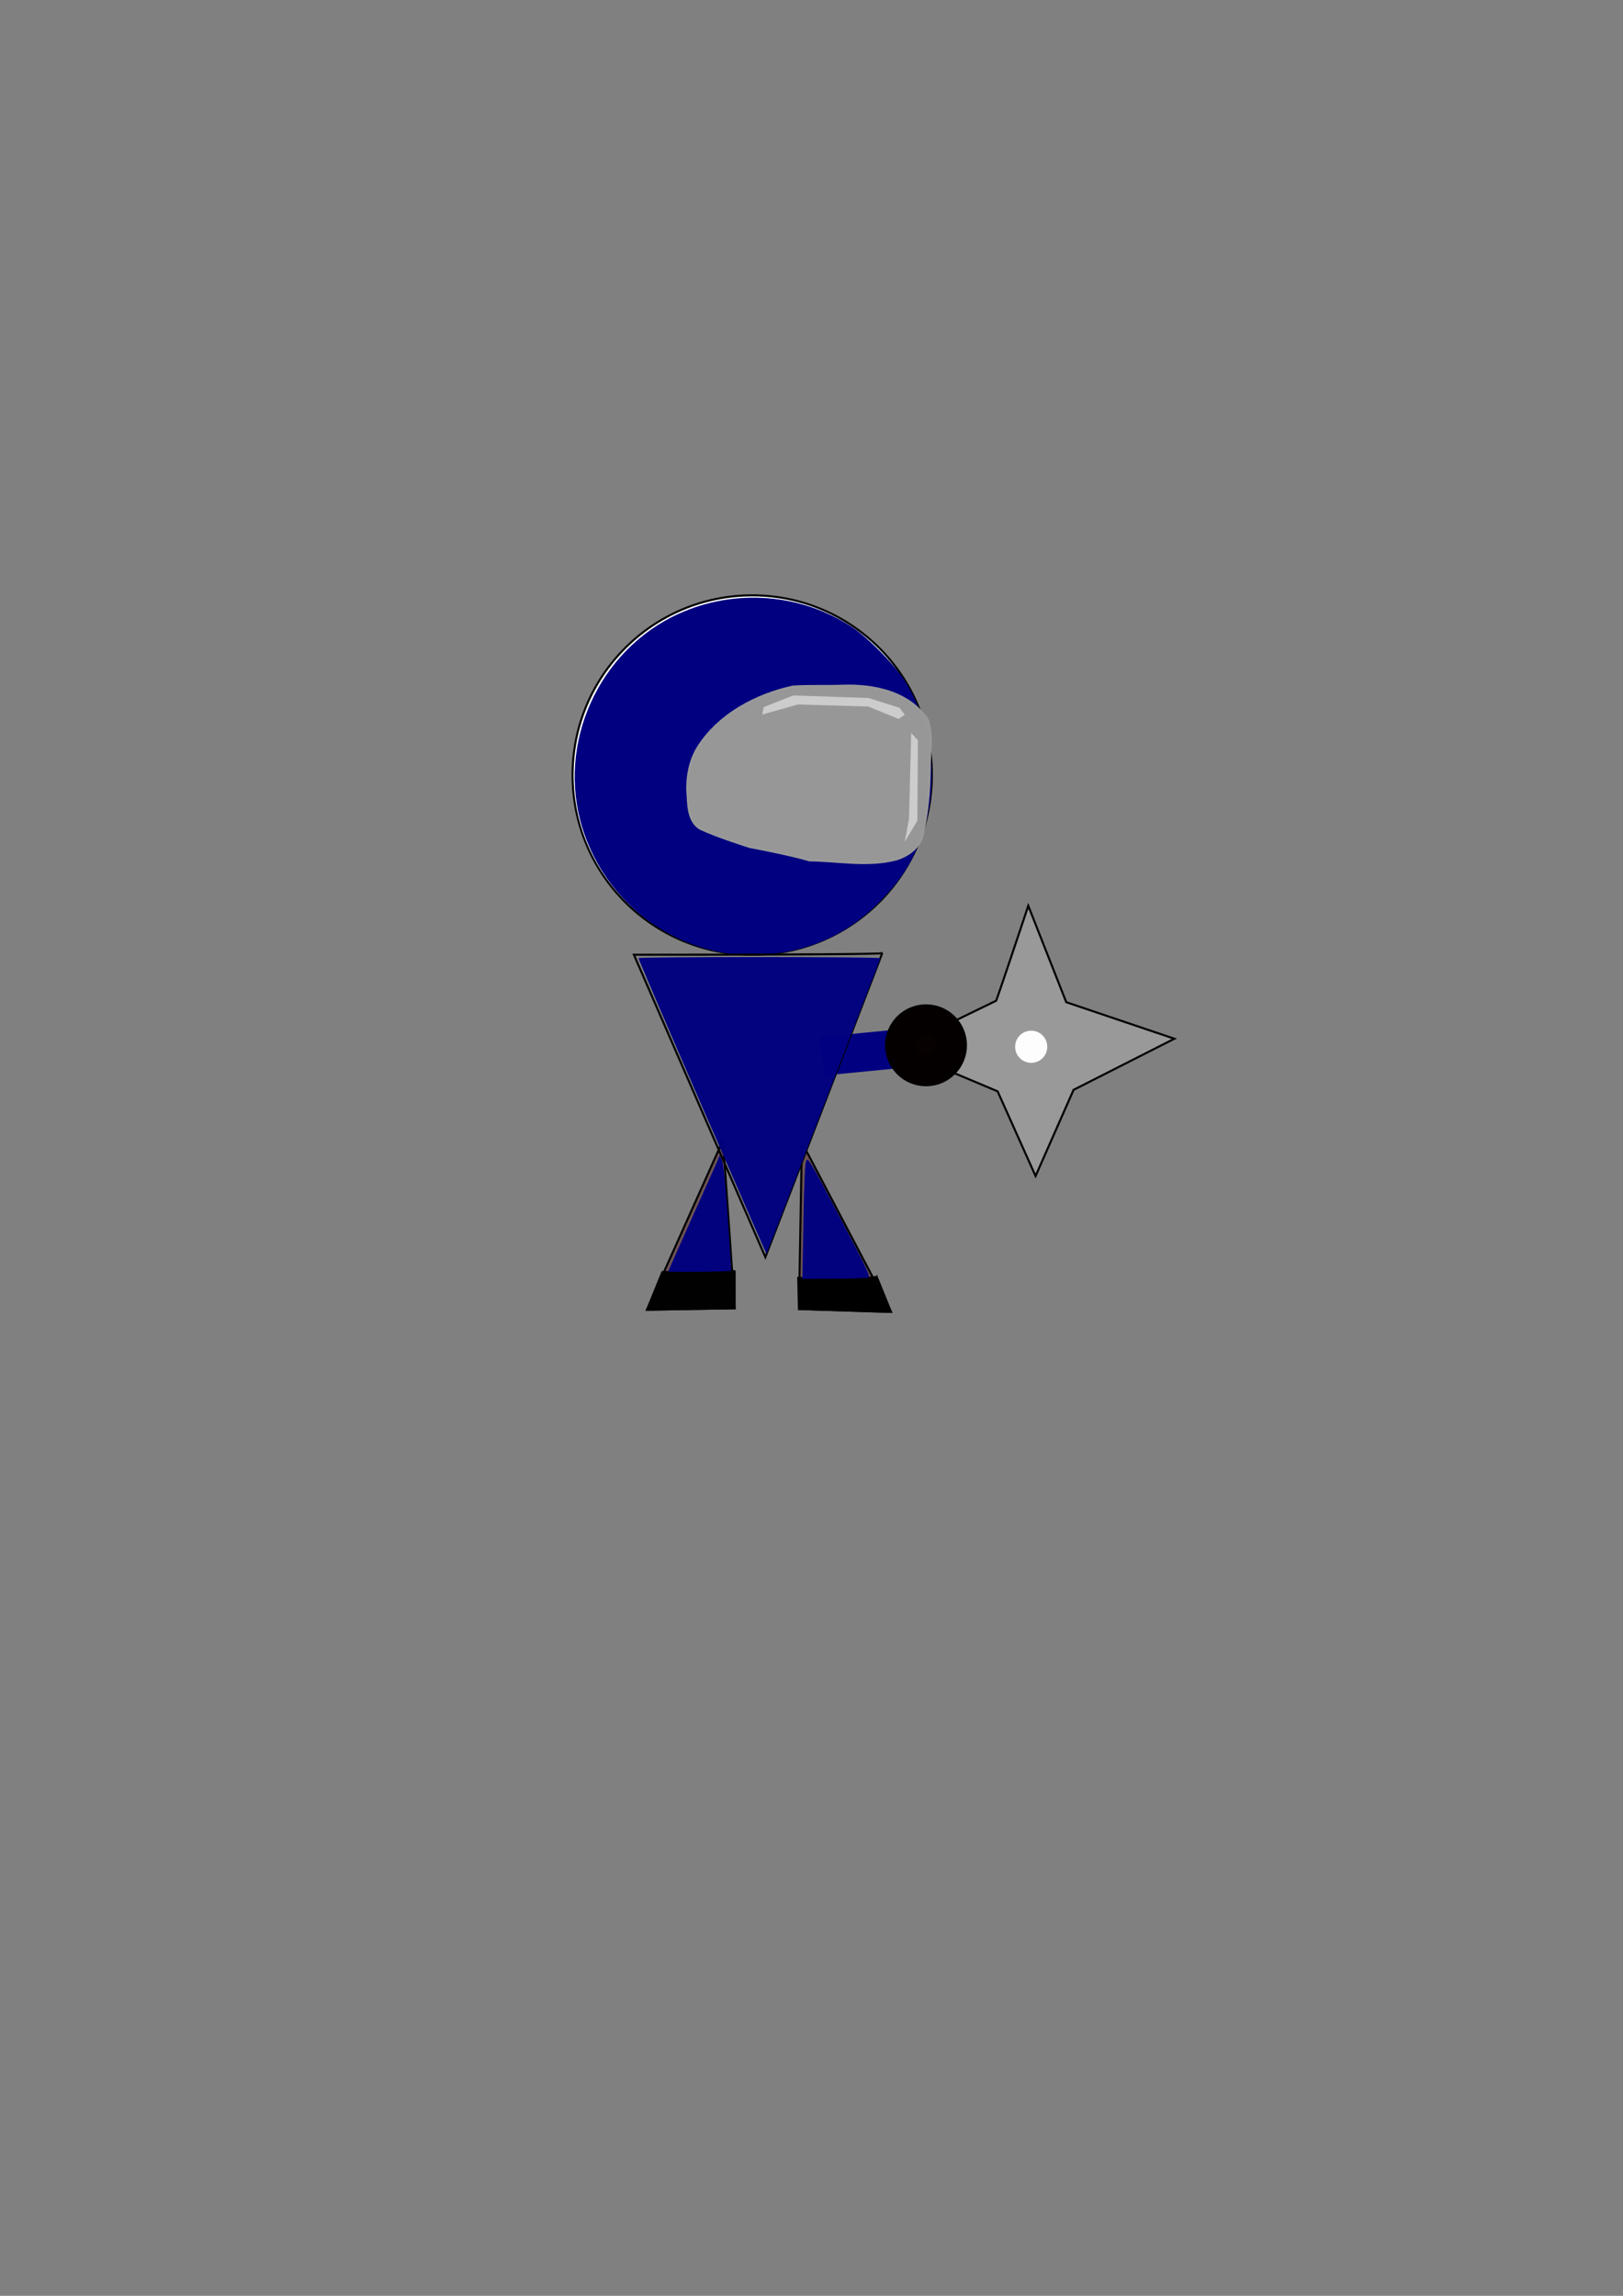 <?xml version="1.0" encoding="UTF-8" standalone="no"?>
<!-- Created with Inkscape (http://www.inkscape.org/) -->

<svg
   xmlns:dc="http://purl.org/dc/elements/1.1/"
   xmlns:cc="http://creativecommons.org/ns#"
   xmlns:rdf="http://www.w3.org/1999/02/22-rdf-syntax-ns#"
   xmlns:svg="http://www.w3.org/2000/svg"
   xmlns="http://www.w3.org/2000/svg"
   xmlns:sodipodi="http://sodipodi.sourceforge.net/DTD/sodipodi-0.dtd"
   xmlns:inkscape="http://www.inkscape.org/namespaces/inkscape"
   width="210mm"
   height="297mm"
   viewBox="0 0 210 297"
   version="1.1"
   id="svg8"
   inkscape:export-filename="D:\picture\game\black_cat.png"
   inkscape:export-xdpi="86.689743"
   inkscape:export-ydpi="86.689743"
   inkscape:version="0.92.2 (5c3e80d, 2017-08-06)"
   sodipodi:docname="character_enemy.svg">
  <rect x="0" y="0" width="210" height="297" fill="#808080" stroke="none"/>
  <defs
     id="defs2" />
  <sodipodi:namedview
     id="base"
     pagecolor="#ffffff"
     bordercolor="#666666"
     borderopacity="1.0"
     inkscape:pageopacity="0.0"
     inkscape:pageshadow="2"
     inkscape:zoom="1.4"
     inkscape:cx="173.27276"
     inkscape:cy="635.05452"
     inkscape:document-units="mm"
     inkscape:current-layer="layer5"
     showgrid="false"
     inkscape:window-width="1920"
     inkscape:window-height="1001"
     inkscape:window-x="-9"
     inkscape:window-y="-9"
     inkscape:window-maximized="1" />
  <g
     inkscape:groupmode="layer"
     id="layer3"
     inkscape:label="Layer 3">
    <path
       style="fill:#6c5353;fill-opacity:0.989;stroke:#000000;stroke-width:0.265px;stroke-linecap:butt;stroke-linejoin:miter;stroke-opacity:1"
       d="m 93.549,147.51 c -9.827,21.923 -9.827,21.923 -9.827,21.923 l 11.339,-0.189 z"
       id="path5142"
       inkscape:connector-curvature="0"
       inkscape:export-xdpi="86.689743"
       inkscape:export-ydpi="86.689743" />
    <path
       style="fill:#6c5353;fill-opacity:0.989;stroke:#000000;stroke-width:0.265px;stroke-linecap:butt;stroke-linejoin:miter;stroke-opacity:1"
       d="m 103.754,147.794 c -0.378,21.545 -0.378,21.545 -0.378,21.545 l 11.906,0.378 z"
       id="path5144"
       inkscape:connector-curvature="0"
       inkscape:export-xdpi="86.689743"
       inkscape:export-ydpi="86.689743" />
    <path
       style="fill:#000000;fill-opacity:0.989;stroke:#000000;stroke-width:0.265px;stroke-linecap:butt;stroke-linejoin:miter;stroke-opacity:1"
       d="m 85.702,164.572 c 9.221,-0.267 9.354,-0.134 9.354,-0.134 l 0.005,4.806 -11.339,0.189 z"
       id="path5156"
       inkscape:connector-curvature="0"
       inkscape:export-xdpi="86.689743"
       inkscape:export-ydpi="86.689743" />
    <path
       style="fill:#000000;stroke:#000000;stroke-width:0.265px;stroke-linecap:butt;stroke-linejoin:miter;stroke-opacity:1"
       d="m 103.281,165.312 c 10.023,0.134 10.156,-0.134 10.156,-0.134 l 1.846,4.539 -11.906,-0.378 z"
       id="path5158"
       inkscape:connector-curvature="0"
       inkscape:export-xdpi="86.689743"
       inkscape:export-ydpi="86.689743" />
  </g>
  <g
     inkscape:groupmode="layer"
     id="layer5"
     inkscape:label="fei">
    <path
       style="fill:#999999;stroke:#000000;stroke-width:0.265px;stroke-linecap:butt;stroke-linejoin:miter;stroke-opacity:1"
       d="m 133.048,117.178 c -3.969,11.906 -4.158,12.284 -4.158,12.284 l -12.851,6.237 13.04,5.481 4.914,10.961 4.914,-11.15 13.04,-6.615 -13.985,-4.725 z"
       id="path873"
       inkscape:connector-curvature="0"
       sodipodi:nodetypes="ccccccccc"
       inkscape:export-xdpi="86.689743"
       inkscape:export-ydpi="86.689743" />
    <circle
       style="opacity:0.98;fill:#ffffff;fill-opacity:1;stroke:none;stroke-width:5;stroke-miterlimit:4;stroke-dasharray:none;stroke-opacity:1"
       id="path879"
       cx="133.426"
       cy="135.415"
       r="2.079"
       inkscape:export-xdpi="86.689743"
       inkscape:export-ydpi="86.689743" />
  </g>
  <g
     inkscape:groupmode="layer"
     id="layer4"
     inkscape:label="gun">
    <path
       style="fill:none;stroke:#000080;stroke-width:5;stroke-linecap:butt;stroke-linejoin:miter;stroke-opacity:1;stroke-miterlimit:4;stroke-dasharray:none"
       d="m 106.4,136.644 9.638,-0.945 z"
       id="path3286"
       inkscape:connector-curvature="0"
       inkscape:export-xdpi="86.689743"
       inkscape:export-ydpi="86.689743" />
    <path
       style="opacity:0.98;fill:#000080;fill-opacity:1;stroke:none;stroke-width:13.498;stroke-miterlimit:4;stroke-dasharray:none;stroke-opacity:1"
       d="m 326.272,620.706 c 4e-4,-0.221 5.336,-12.275 11.857,-26.786 6.521,-14.511 12.185,-27.187 12.588,-28.169 l 0.732,-1.786 1.06,2.5 c 0.724,1.707 1.629,10.612 2.853,28.071 0.986,14.064 1.672,25.692 1.524,25.839 -0.441,0.441 -30.615,0.766 -30.614,0.33 z"
       id="path869"
       inkscape:connector-curvature="0"
       transform="scale(0.265)"
       inkscape:export-xdpi="86.689743"
       inkscape:export-ydpi="86.689743" />
    <path
       style="opacity:0.98;fill:#000080;fill-opacity:1;stroke:none;stroke-width:13.498;stroke-miterlimit:4;stroke-dasharray:none;stroke-opacity:1"
       d="m 392.283,596.33 c 0.374,-20.317 0.762,-28.466 1.418,-29.717 0.849,-1.62 1.834,0.045 16.257,27.457 14.161,26.916 15.238,29.217 13.87,29.646 -0.816,0.255 -8.363,0.497 -16.771,0.536 l -15.288,0.071 z"
       id="path871"
       inkscape:connector-curvature="0"
       transform="scale(0.265)"
       inkscape:export-xdpi="86.689743"
       inkscape:export-ydpi="86.689743" />
  </g>
  <g
     inkscape:label="Layer 1"
     inkscape:groupmode="layer"
     id="layer1">
    <circle
       style="fill:#ffffff;fill-opacity:1;stroke:#000000;stroke-width:0.265;stroke-opacity:0.995"
       id="path16"
       cx="97.329"
       cy="100.263"
       r="23.246"
       inkscape:export-xdpi="86.689743"
       inkscape:export-ydpi="86.689743" />
    <path
       style="fill:#000080;fill-opacity:1;stroke:#000080;stroke-width:1.009;stroke-opacity:0.995;stroke-miterlimit:4;stroke-dasharray:none"
       d="m 354.182,464.775 c -32.9,-5.552 -59.633,-29.007 -69.414,-60.904 -12.521,-40.833 7.931,-86.152 46.842,-103.795 27.348,-12.4 59.485,-9.905 84.22,6.539 8.256,5.489 21.467,19.161 26.236,27.152 13.858,23.22 16.267,52.995 6.274,77.55 -4.385,10.775 -8.823,17.558 -17.568,26.851 -13.035,13.851 -27.46,21.991 -45.609,25.737 -9.348,1.929 -22.513,2.299 -30.983,0.87 z"
       id="path22"
       inkscape:connector-curvature="0"
       transform="scale(0.265)"
       inkscape:export-xdpi="86.689743"
       inkscape:export-ydpi="86.689743" />
    <path
       style="fill:none;stroke:#000000;stroke-width:0.265px;stroke-linecap:butt;stroke-linejoin:miter;stroke-opacity:1"
       d="m 82.021,123.509 c 32.317,0 32.128,-0.189 32.128,-0.189 l -15.119,39.31 z"
       id="path5120"
       inkscape:connector-curvature="0"
       inkscape:export-xdpi="86.689743"
       inkscape:export-ydpi="86.689743" />
    <path
       style="opacity:0.98;fill:#000080;fill-opacity:1;stroke:none;stroke-width:2.7;stroke-miterlimit:4;stroke-dasharray:none;stroke-opacity:1"
       d="m 342.797,540.147 c -17.232,-39.659 -31.192,-72.244 -31.024,-72.413 0.695,-0.695 118.434,-0.668 118.149,0.027 -0.161,0.393 -12.723,33.014 -27.915,72.49 -15.192,39.477 -27.68,71.827 -27.751,71.889 -0.071,0.062 -14.227,-32.335 -31.459,-71.994 z"
       id="path5124"
       inkscape:connector-curvature="0"
       transform="scale(0.265)"
       inkscape:export-xdpi="86.689743"
       inkscape:export-ydpi="86.689743" />
    <path
       style="fill:#999999;fill-opacity:0.989;stroke:#999999;stroke-width:0.265px;stroke-linecap:butt;stroke-linejoin:miter;stroke-opacity:0.99"
       d="m 119.44,92.326 c -2.462,-2.917 -6.518,-3.709 -10.161,-3.624 -2.242,0.099 -4.498,-0.037 -6.732,0.127 -4.725,1.055 -9.386,3.514 -12.113,7.628 -1.262,1.936 -1.661,4.293 -1.454,6.568 0.058,1.468 0.197,3.306 1.571,4.158 2.163,1.047 6.459,2.387 6.459,2.387 0,0 5.272,0.987 7.739,1.733 3.708,0.044 7.492,0.83 11.148,-0.103 1.738,-0.499 3.482,-1.823 3.594,-3.764 0.633,-2.883 0.812,-5.835 0.822,-8.777 0.07,-1.845 0.365,-3.791 -0.284,-5.563 -0.149,-0.288 -0.346,-0.554 -0.588,-0.77 z"
       id="path3177"
       inkscape:connector-curvature="0"
       sodipodi:nodetypes="ccccccccccccc"
       inkscape:export-xdpi="86.689743"
       inkscape:export-ydpi="86.689743" />
    <path
       style="fill:#cccccc;stroke:none;stroke-width:0.265px;stroke-linecap:butt;stroke-linejoin:miter;stroke-opacity:1"
       d="m 117.899,94.811 0.869,0.969 -0.067,10.39 -1.637,2.74 0.551,-3.007 z"
       id="path3198"
       inkscape:connector-curvature="0"
       sodipodi:nodetypes="cccccc"
       inkscape:export-xdpi="86.689743"
       inkscape:export-ydpi="86.689743" />
    <path
       style="fill:#cccccc;stroke:none;stroke-width:0.265px;stroke-linecap:butt;stroke-linejoin:miter;stroke-opacity:1"
       d="m 98.923,91.436 c 3.775,-1.503 3.775,-1.47 3.775,-1.47 l 9.689,0.334 4.009,1.27 0.668,0.902 -0.802,0.535 -3.909,-1.604 -9.121,-0.267 -4.61,1.303 0.167,-0.902 z"
       id="path3200"
       inkscape:connector-curvature="0"
       inkscape:export-xdpi="86.689743"
       inkscape:export-ydpi="86.689743" />
    <circle
       style="fill:#080000;fill-opacity:0.989;stroke:#040000;stroke-width:4;stroke-miterlimit:4;stroke-dasharray:none;stroke-opacity:1"
       id="path928-7"
       cx="119.818"
       cy="135.226"
       r="3.3"
       inkscape:export-xdpi="86.689743"
       inkscape:export-ydpi="86.689743" />
  </g>
  <g
     inkscape:groupmode="layer"
     id="layer2"
     inkscape:label="Layer 2" />
</svg>
